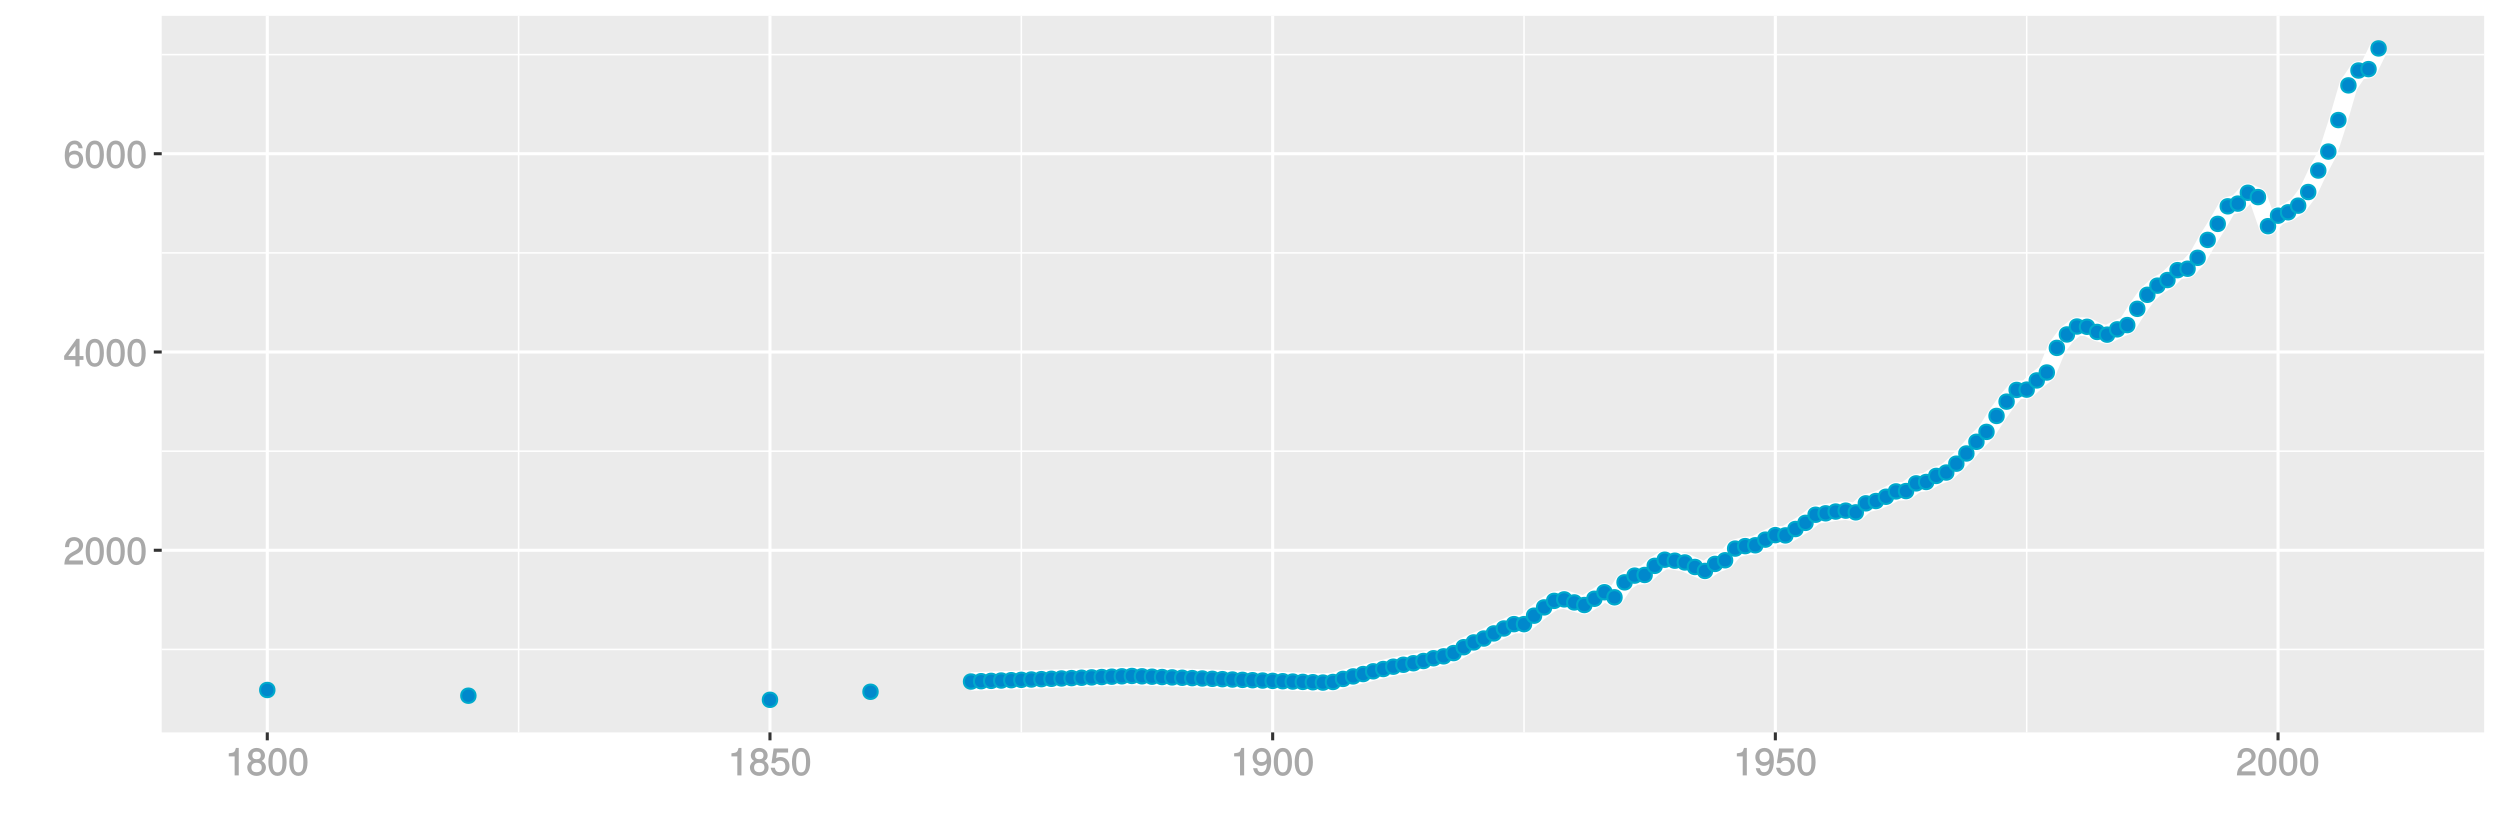 <?xml version="1.0" encoding="UTF-8"?>
<svg xmlns="http://www.w3.org/2000/svg" xmlns:xlink="http://www.w3.org/1999/xlink" width="864pt" height="288pt" viewBox="0 0 864 288" version="1.1">
<defs>
<g>
<symbol overflow="visible" id="glyph0-0">
<path style="stroke:none;" d=""/>
</symbol>
<symbol overflow="visible" id="glyph0-1">
<path style="stroke:none;" d="M 6.766 -6.641 C 6.766 -8.203 5.438 -9.484 3.688 -9.484 C 1.812 -9.484 0.578 -8.391 0.5 -6.016 L 1.906 -6.016 C 2.016 -7.703 2.516 -8.219 3.656 -8.219 C 4.688 -8.219 5.328 -7.609 5.328 -6.609 C 5.328 -5.891 4.938 -5.359 4.125 -4.891 L 2.922 -4.219 C 1 -3.125 0.406 -2.156 0.281 0 L 6.703 0 L 6.703 -1.406 L 1.891 -1.406 C 1.969 -2.016 2.359 -2.406 3.484 -3.062 L 4.781 -3.766 C 6.078 -4.453 6.766 -5.516 6.766 -6.641 Z M 6.766 -6.641 "/>
</symbol>
<symbol overflow="visible" id="glyph0-2">
<path style="stroke:none;" d="M 6.719 -4.562 C 6.719 -7.766 5.578 -9.484 3.578 -9.484 C 1.594 -9.484 0.422 -7.734 0.422 -4.641 C 0.422 -1.531 1.594 0.188 3.578 0.188 C 5.531 0.188 6.719 -1.531 6.719 -4.562 Z M 5.281 -4.672 C 5.281 -2.047 4.828 -1.031 3.547 -1.031 C 2.344 -1.031 1.859 -2.109 1.859 -4.625 C 1.859 -7.156 2.344 -8.203 3.578 -8.203 C 4.812 -8.203 5.281 -7.141 5.281 -4.672 Z M 5.281 -4.672 "/>
</symbol>
<symbol overflow="visible" id="glyph0-3">
<path style="stroke:none;" d="M 6.891 -2.344 L 6.891 -3.516 L 5.531 -3.516 L 5.531 -9.484 L 4.469 -9.484 L 0.219 -3.594 L 0.219 -2.203 L 4.109 -2.203 L 4.109 0 L 5.531 0 L 5.531 -2.203 L 6.891 -2.203 Z M 4.25 -3.516 L 1.625 -3.516 L 4.344 -7.312 L 4.109 -7.391 L 4.109 -3.516 Z M 4.25 -3.516 "/>
</symbol>
<symbol overflow="visible" id="glyph0-4">
<path style="stroke:none;" d="M 6.797 -2.984 C 6.797 -4.703 5.5 -6 3.844 -6 C 2.938 -6 2.125 -5.609 1.625 -4.922 L 1.859 -4.844 C 1.875 -7.078 2.469 -8.203 3.781 -8.203 C 4.594 -8.203 5 -7.828 5.219 -6.812 L 6.625 -6.812 C 6.391 -8.453 5.266 -9.484 3.859 -9.484 C 1.719 -9.484 0.422 -7.547 0.422 -4.328 C 0.422 -1.453 1.547 0.188 3.656 0.188 C 5.406 0.188 6.797 -1.188 6.797 -2.984 Z M 5.359 -2.906 C 5.359 -1.734 4.719 -1.094 3.672 -1.094 C 2.594 -1.094 1.922 -1.781 1.922 -2.969 C 1.922 -4.109 2.578 -4.719 3.703 -4.719 C 4.812 -4.719 5.359 -4.141 5.359 -2.906 Z M 5.359 -2.906 "/>
</symbol>
<symbol overflow="visible" id="glyph0-5">
<path style="stroke:none;" d="M 4.641 -0.125 L 4.641 -9.484 L 3.656 -9.484 C 3.219 -7.938 3.094 -7.875 1.188 -7.625 L 1.188 -6.562 L 3.219 -6.562 L 3.219 0 L 4.641 0 Z M 4.641 -0.125 "/>
</symbol>
<symbol overflow="visible" id="glyph0-6">
<path style="stroke:none;" d="M 6.797 -2.734 C 6.797 -3.75 6.156 -4.609 5.344 -4.984 C 6.125 -5.453 6.469 -6.016 6.469 -6.891 C 6.469 -8.328 5.219 -9.484 3.578 -9.484 C 1.953 -9.484 0.656 -8.328 0.656 -6.891 C 0.656 -6.031 1.016 -5.469 1.781 -4.984 C 1 -4.609 0.344 -3.75 0.344 -2.75 C 0.344 -1.047 1.75 0.188 3.578 0.188 C 5.391 0.188 6.797 -1.047 6.797 -2.734 Z M 5.031 -6.859 C 5.031 -6 4.531 -5.578 3.578 -5.578 C 2.609 -5.578 2.109 -6 2.109 -6.875 C 2.109 -7.766 2.609 -8.203 3.578 -8.203 C 4.547 -8.203 5.031 -7.766 5.031 -6.859 Z M 5.359 -2.719 C 5.359 -1.625 4.719 -1.094 3.547 -1.094 C 2.438 -1.094 1.781 -1.641 1.781 -2.719 C 1.781 -3.797 2.438 -4.344 3.578 -4.344 C 4.719 -4.344 5.359 -3.797 5.359 -2.719 Z M 5.359 -2.719 "/>
</symbol>
<symbol overflow="visible" id="glyph0-7">
<path style="stroke:none;" d="M 6.797 -3.188 C 6.797 -5 5.453 -6.344 3.688 -6.344 C 3.047 -6.344 2.422 -6.125 2.172 -5.938 L 2.453 -7.891 L 6.312 -7.891 L 6.312 -9.297 L 1.297 -9.297 L 0.578 -4.203 L 1.844 -4.203 C 2.422 -4.875 2.766 -5.062 3.484 -5.062 C 4.719 -5.062 5.359 -4.391 5.359 -3.031 C 5.359 -1.703 4.734 -1.094 3.484 -1.094 C 2.484 -1.094 2 -1.453 1.688 -2.641 L 0.281 -2.641 C 0.688 -0.656 1.875 0.188 3.516 0.188 C 5.375 0.188 6.797 -1.234 6.797 -3.188 Z M 6.797 -3.188 "/>
</symbol>
<symbol overflow="visible" id="glyph0-8">
<path style="stroke:none;" d="M 6.75 -4.953 C 6.75 -7.844 5.609 -9.484 3.516 -9.484 C 1.75 -9.484 0.344 -8.094 0.344 -6.297 C 0.344 -4.578 1.656 -3.281 3.328 -3.281 C 4.203 -3.281 4.922 -3.641 5.531 -4.359 L 5.297 -4.453 C 5.281 -2.203 4.688 -1.094 3.375 -1.094 C 2.578 -1.094 2.141 -1.453 1.938 -2.484 L 0.516 -2.484 C 0.766 -0.828 1.891 0.188 3.297 0.188 C 5.453 0.188 6.75 -1.766 6.75 -4.953 Z M 5.219 -6.312 C 5.219 -5.188 4.578 -4.578 3.453 -4.578 C 2.359 -4.578 1.797 -5.141 1.797 -6.391 C 1.797 -7.547 2.438 -8.219 3.5 -8.219 C 4.562 -8.219 5.219 -7.516 5.219 -6.312 Z M 5.219 -6.312 "/>
</symbol>
</g>
<clipPath id="clip1">
  <path d="M 55.891 5.48 L 859 5.48 L 859 254 L 55.891 254 Z M 55.891 5.48 "/>
</clipPath>
<clipPath id="clip2">
  <path d="M 55.891 224 L 859 224 L 859 225 L 55.891 225 Z M 55.891 224 "/>
</clipPath>
<clipPath id="clip3">
  <path d="M 55.891 155 L 859 155 L 859 157 L 55.891 157 Z M 55.891 155 "/>
</clipPath>
<clipPath id="clip4">
  <path d="M 55.891 87 L 859 87 L 859 88 L 55.891 88 Z M 55.891 87 "/>
</clipPath>
<clipPath id="clip5">
  <path d="M 55.891 18 L 859 18 L 859 20 L 55.891 20 Z M 55.891 18 "/>
</clipPath>
<clipPath id="clip6">
  <path d="M 178 5.48 L 180 5.48 L 180 254 L 178 254 Z M 178 5.48 "/>
</clipPath>
<clipPath id="clip7">
  <path d="M 352 5.48 L 354 5.48 L 354 254 L 352 254 Z M 352 5.48 "/>
</clipPath>
<clipPath id="clip8">
  <path d="M 526 5.48 L 527 5.48 L 527 254 L 526 254 Z M 526 5.48 "/>
</clipPath>
<clipPath id="clip9">
  <path d="M 700 5.48 L 701 5.48 L 701 254 L 700 254 Z M 700 5.48 "/>
</clipPath>
<clipPath id="clip10">
  <path d="M 55.891 189 L 859.52 189 L 859.52 191 L 55.891 191 Z M 55.891 189 "/>
</clipPath>
<clipPath id="clip11">
  <path d="M 55.891 121 L 859.52 121 L 859.52 123 L 55.891 123 Z M 55.891 121 "/>
</clipPath>
<clipPath id="clip12">
  <path d="M 55.891 52 L 859.52 52 L 859.52 54 L 55.891 54 Z M 55.891 52 "/>
</clipPath>
<clipPath id="clip13">
  <path d="M 91 5.48 L 93 5.48 L 93 254 L 91 254 Z M 91 5.48 "/>
</clipPath>
<clipPath id="clip14">
  <path d="M 265 5.48 L 267 5.48 L 267 254 L 265 254 Z M 265 5.48 "/>
</clipPath>
<clipPath id="clip15">
  <path d="M 439 5.48 L 441 5.48 L 441 254 L 439 254 Z M 439 5.48 "/>
</clipPath>
<clipPath id="clip16">
  <path d="M 613 5.48 L 615 5.48 L 615 254 L 613 254 Z M 613 5.48 "/>
</clipPath>
<clipPath id="clip17">
  <path d="M 786 5.48 L 788 5.48 L 788 254 L 786 254 Z M 786 5.48 "/>
</clipPath>
</defs>
<g id="surface11641">
<rect x="0" y="0" width="864" height="288" style="fill:rgb(100%,100%,100%);fill-opacity:1;stroke:none;"/>
<rect x="0" y="0" width="864" height="288" style="fill:rgb(100%,100%,100%);fill-opacity:1;stroke:none;"/>
<path style="fill:none;stroke-width:1.067;stroke-linecap:round;stroke-linejoin:round;stroke:rgb(100%,100%,100%);stroke-opacity:1;stroke-miterlimit:10;" d="M 0 288 L 864 288 L 864 0 L 0 0 Z M 0 288 "/>
<g clip-path="url(#clip1)" clip-rule="nonzero">
<path style=" stroke:none;fill-rule:nonzero;fill:rgb(92.157%,92.157%,92.157%);fill-opacity:1;" d="M 55.891 253.109 L 858.52 253.109 L 858.52 5.48 L 55.891 5.48 Z M 55.891 253.109 "/>
</g>
<g clip-path="url(#clip2)" clip-rule="nonzero">
<path style="fill:none;stroke-width:0.533;stroke-linecap:butt;stroke-linejoin:round;stroke:rgb(100%,100%,100%);stroke-opacity:1;stroke-miterlimit:10;" d="M 55.891 224.438 L 858.52 224.438 "/>
</g>
<g clip-path="url(#clip3)" clip-rule="nonzero">
<path style="fill:none;stroke-width:0.533;stroke-linecap:butt;stroke-linejoin:round;stroke:rgb(100%,100%,100%);stroke-opacity:1;stroke-miterlimit:10;" d="M 55.891 155.918 L 858.52 155.918 "/>
</g>
<g clip-path="url(#clip4)" clip-rule="nonzero">
<path style="fill:none;stroke-width:0.533;stroke-linecap:butt;stroke-linejoin:round;stroke:rgb(100%,100%,100%);stroke-opacity:1;stroke-miterlimit:10;" d="M 55.891 87.398 L 858.52 87.398 "/>
</g>
<g clip-path="url(#clip5)" clip-rule="nonzero">
<path style="fill:none;stroke-width:0.533;stroke-linecap:butt;stroke-linejoin:round;stroke:rgb(100%,100%,100%);stroke-opacity:1;stroke-miterlimit:10;" d="M 55.891 18.875 L 858.52 18.875 "/>
</g>
<g clip-path="url(#clip6)" clip-rule="nonzero">
<path style="fill:none;stroke-width:0.533;stroke-linecap:butt;stroke-linejoin:round;stroke:rgb(100%,100%,100%);stroke-opacity:1;stroke-miterlimit:10;" d="M 179.238 253.109 L 179.238 5.48 "/>
</g>
<g clip-path="url(#clip7)" clip-rule="nonzero">
<path style="fill:none;stroke-width:0.533;stroke-linecap:butt;stroke-linejoin:round;stroke:rgb(100%,100%,100%);stroke-opacity:1;stroke-miterlimit:10;" d="M 352.969 253.109 L 352.969 5.48 "/>
</g>
<g clip-path="url(#clip8)" clip-rule="nonzero">
<path style="fill:none;stroke-width:0.533;stroke-linecap:butt;stroke-linejoin:round;stroke:rgb(100%,100%,100%);stroke-opacity:1;stroke-miterlimit:10;" d="M 526.699 253.109 L 526.699 5.48 "/>
</g>
<g clip-path="url(#clip9)" clip-rule="nonzero">
<path style="fill:none;stroke-width:0.533;stroke-linecap:butt;stroke-linejoin:round;stroke:rgb(100%,100%,100%);stroke-opacity:1;stroke-miterlimit:10;" d="M 700.426 253.109 L 700.426 5.48 "/>
</g>
<g clip-path="url(#clip10)" clip-rule="nonzero">
<path style="fill:none;stroke-width:1.067;stroke-linecap:butt;stroke-linejoin:round;stroke:rgb(100%,100%,100%);stroke-opacity:1;stroke-miterlimit:10;" d="M 55.891 190.176 L 858.52 190.176 "/>
</g>
<g clip-path="url(#clip11)" clip-rule="nonzero">
<path style="fill:none;stroke-width:1.067;stroke-linecap:butt;stroke-linejoin:round;stroke:rgb(100%,100%,100%);stroke-opacity:1;stroke-miterlimit:10;" d="M 55.891 121.656 L 858.52 121.656 "/>
</g>
<g clip-path="url(#clip12)" clip-rule="nonzero">
<path style="fill:none;stroke-width:1.067;stroke-linecap:butt;stroke-linejoin:round;stroke:rgb(100%,100%,100%);stroke-opacity:1;stroke-miterlimit:10;" d="M 55.891 53.137 L 858.52 53.137 "/>
</g>
<g clip-path="url(#clip13)" clip-rule="nonzero">
<path style="fill:none;stroke-width:1.067;stroke-linecap:butt;stroke-linejoin:round;stroke:rgb(100%,100%,100%);stroke-opacity:1;stroke-miterlimit:10;" d="M 92.375 253.109 L 92.375 5.48 "/>
</g>
<g clip-path="url(#clip14)" clip-rule="nonzero">
<path style="fill:none;stroke-width:1.067;stroke-linecap:butt;stroke-linejoin:round;stroke:rgb(100%,100%,100%);stroke-opacity:1;stroke-miterlimit:10;" d="M 266.102 253.109 L 266.102 5.48 "/>
</g>
<g clip-path="url(#clip15)" clip-rule="nonzero">
<path style="fill:none;stroke-width:1.067;stroke-linecap:butt;stroke-linejoin:round;stroke:rgb(100%,100%,100%);stroke-opacity:1;stroke-miterlimit:10;" d="M 439.832 253.109 L 439.832 5.48 "/>
</g>
<g clip-path="url(#clip16)" clip-rule="nonzero">
<path style="fill:none;stroke-width:1.067;stroke-linecap:butt;stroke-linejoin:round;stroke:rgb(100%,100%,100%);stroke-opacity:1;stroke-miterlimit:10;" d="M 613.562 253.109 L 613.562 5.48 "/>
</g>
<g clip-path="url(#clip17)" clip-rule="nonzero">
<path style="fill:none;stroke-width:1.067;stroke-linecap:butt;stroke-linejoin:round;stroke:rgb(100%,100%,100%);stroke-opacity:1;stroke-miterlimit:10;" d="M 787.293 253.109 L 787.293 5.48 "/>
</g>
<path style="fill:none;stroke-width:6.402;stroke-linecap:butt;stroke-linejoin:round;stroke:rgb(100%,100%,100%);stroke-opacity:1;stroke-miterlimit:1;" d="M 335.594 235.539 L 339.07 235.422 L 342.543 235.305 L 346.02 235.188 L 349.492 235.07 L 352.969 234.953 L 356.441 234.832 L 359.918 234.715 L 363.391 234.594 L 366.867 234.473 L 370.34 234.352 L 373.816 234.23 L 377.289 234.109 L 380.766 233.984 L 384.238 233.863 L 387.715 233.738 L 391.188 233.613 L 394.664 233.738 L 398.137 233.863 L 401.613 233.988 L 405.086 234.109 L 408.562 234.234 L 412.035 234.355 L 415.512 234.477 L 418.984 234.598 L 422.461 234.719 L 425.934 234.84 L 429.41 234.957 L 432.883 235.078 L 436.359 235.195 L 439.832 235.312 L 443.309 235.43 L 446.781 235.547 L 450.258 235.664 L 453.73 235.777 L 457.207 235.891 L 460.68 235.691 L 464.156 234.637 L 467.629 233.77 L 471.105 232.953 L 474.578 232.008 L 478.055 231.215 L 481.527 230.41 L 485.004 229.738 L 488.477 229.215 L 491.953 228.441 L 495.426 227.492 L 498.902 226.836 L 502.375 225.707 L 505.852 223.676 L 509.324 222.02 L 512.801 220.68 L 516.273 218.906 L 519.75 217.207 L 523.223 215.699 L 526.699 215.707 L 530.172 212.781 L 533.645 209.918 L 537.121 207.66 L 540.594 207.145 L 544.07 208.195 L 547.543 209.098 L 551.02 206.938 L 554.492 204.68 L 557.969 206.43 L 561.441 201.258 L 564.918 198.934 L 568.391 198.715 L 571.867 195.555 L 575.34 193.438 L 578.816 193.77 L 582.289 194.383 L 585.766 195.945 L 589.238 197.316 L 592.715 194.883 L 596.188 193.629 L 599.664 189.594 L 603.137 188.738 L 606.613 188.453 L 610.086 186.5 L 613.562 184.941 L 617.035 185.035 L 620.512 182.832 L 623.984 180.699 L 627.461 177.895 L 630.934 177.406 L 634.41 176.793 L 637.883 176.473 L 641.359 177.07 L 644.832 173.957 L 648.309 173.156 L 651.781 171.68 L 655.258 169.832 L 658.73 169.715 L 662.207 167.055 L 665.68 166.578 L 669.156 164.48 L 672.629 163.309 L 676.105 160.246 L 679.578 156.723 L 683.055 152.688 L 686.527 149.262 L 690.004 143.746 L 693.477 138.809 L 696.953 134.754 L 700.426 134.656 L 703.902 131.48 L 707.375 128.738 L 710.852 120.23 L 714.324 115.59 L 717.801 112.844 L 721.273 112.934 L 724.75 114.719 L 728.223 115.652 L 731.699 113.824 L 735.172 112.348 L 738.648 106.73 L 742.121 101.883 L 745.598 98.723 L 749.07 96.781 L 752.547 93.367 L 756.02 92.871 L 759.496 89.102 L 762.969 82.91 L 766.445 77.371 L 769.918 71.305 L 773.395 70.367 L 776.867 66.613 L 780.344 68.113 L 783.816 78.168 L 787.293 74.543 L 790.766 73.367 L 794.242 71.078 L 797.715 66.363 L 801.191 58.934 L 804.664 52.383 L 808.141 41.492 L 811.613 29.504 L 815.09 24.367 L 818.562 23.887 L 822.039 16.734 "/>
<path style="fill-rule:nonzero;fill:rgb(0%,53.333%,80%);fill-opacity:1;stroke-width:0.709;stroke-linecap:round;stroke-linejoin:round;stroke:rgb(0%,66.667%,80%);stroke-opacity:1;stroke-miterlimit:10;" d="M 94.863 238.461 C 94.863 241.777 89.887 241.777 89.887 238.461 C 89.887 235.141 94.863 235.141 94.863 238.461 "/>
<path style="fill-rule:nonzero;fill:rgb(0%,53.333%,80%);fill-opacity:1;stroke-width:0.709;stroke-linecap:round;stroke-linejoin:round;stroke:rgb(0%,66.667%,80%);stroke-opacity:1;stroke-miterlimit:10;" d="M 164.355 240.438 C 164.355 243.754 159.379 243.754 159.379 240.438 C 159.379 237.117 164.355 237.117 164.355 240.438 "/>
<path style="fill-rule:nonzero;fill:rgb(0%,53.333%,80%);fill-opacity:1;stroke-width:0.709;stroke-linecap:round;stroke-linejoin:round;stroke:rgb(0%,66.667%,80%);stroke-opacity:1;stroke-miterlimit:10;" d="M 268.59 241.855 C 268.59 245.172 263.613 245.172 263.613 241.855 C 263.613 238.535 268.59 238.535 268.59 241.855 "/>
<path style="fill-rule:nonzero;fill:rgb(0%,53.333%,80%);fill-opacity:1;stroke-width:0.709;stroke-linecap:round;stroke-linejoin:round;stroke:rgb(0%,66.667%,80%);stroke-opacity:1;stroke-miterlimit:10;" d="M 303.336 239.074 C 303.336 242.395 298.359 242.395 298.359 239.074 C 298.359 235.758 303.336 235.758 303.336 239.074 "/>
<path style="fill-rule:nonzero;fill:rgb(0%,53.333%,80%);fill-opacity:1;stroke-width:0.709;stroke-linecap:round;stroke-linejoin:round;stroke:rgb(0%,66.667%,80%);stroke-opacity:1;stroke-miterlimit:10;" d="M 338.082 235.539 C 338.082 238.855 333.105 238.855 333.105 235.539 C 333.105 232.219 338.082 232.219 338.082 235.539 "/>
<path style="fill-rule:nonzero;fill:rgb(0%,53.333%,80%);fill-opacity:1;stroke-width:0.709;stroke-linecap:round;stroke-linejoin:round;stroke:rgb(0%,66.667%,80%);stroke-opacity:1;stroke-miterlimit:10;" d="M 341.559 235.422 C 341.559 238.738 336.582 238.738 336.582 235.422 C 336.582 232.105 341.559 232.105 341.559 235.422 "/>
<path style="fill-rule:nonzero;fill:rgb(0%,53.333%,80%);fill-opacity:1;stroke-width:0.709;stroke-linecap:round;stroke-linejoin:round;stroke:rgb(0%,66.667%,80%);stroke-opacity:1;stroke-miterlimit:10;" d="M 345.031 235.305 C 345.031 238.621 340.055 238.621 340.055 235.305 C 340.055 231.988 345.031 231.988 345.031 235.305 "/>
<path style="fill-rule:nonzero;fill:rgb(0%,53.333%,80%);fill-opacity:1;stroke-width:0.709;stroke-linecap:round;stroke-linejoin:round;stroke:rgb(0%,66.667%,80%);stroke-opacity:1;stroke-miterlimit:10;" d="M 348.508 235.188 C 348.508 238.504 343.531 238.504 343.531 235.188 C 343.531 231.871 348.508 231.871 348.508 235.188 "/>
<path style="fill-rule:nonzero;fill:rgb(0%,53.333%,80%);fill-opacity:1;stroke-width:0.709;stroke-linecap:round;stroke-linejoin:round;stroke:rgb(0%,66.667%,80%);stroke-opacity:1;stroke-miterlimit:10;" d="M 351.98 235.07 C 351.98 238.387 347.004 238.387 347.004 235.07 C 347.004 231.754 351.98 231.754 351.98 235.07 "/>
<path style="fill-rule:nonzero;fill:rgb(0%,53.333%,80%);fill-opacity:1;stroke-width:0.709;stroke-linecap:round;stroke-linejoin:round;stroke:rgb(0%,66.667%,80%);stroke-opacity:1;stroke-miterlimit:10;" d="M 355.457 234.953 C 355.457 238.27 350.48 238.27 350.48 234.953 C 350.48 231.633 355.457 231.633 355.457 234.953 "/>
<path style="fill-rule:nonzero;fill:rgb(0%,53.333%,80%);fill-opacity:1;stroke-width:0.709;stroke-linecap:round;stroke-linejoin:round;stroke:rgb(0%,66.667%,80%);stroke-opacity:1;stroke-miterlimit:10;" d="M 358.93 234.832 C 358.93 238.152 353.953 238.152 353.953 234.832 C 353.953 231.516 358.93 231.516 358.93 234.832 "/>
<path style="fill-rule:nonzero;fill:rgb(0%,53.333%,80%);fill-opacity:1;stroke-width:0.709;stroke-linecap:round;stroke-linejoin:round;stroke:rgb(0%,66.667%,80%);stroke-opacity:1;stroke-miterlimit:10;" d="M 362.406 234.715 C 362.406 238.031 357.43 238.031 357.43 234.715 C 357.43 231.398 362.406 231.398 362.406 234.715 "/>
<path style="fill-rule:nonzero;fill:rgb(0%,53.333%,80%);fill-opacity:1;stroke-width:0.709;stroke-linecap:round;stroke-linejoin:round;stroke:rgb(0%,66.667%,80%);stroke-opacity:1;stroke-miterlimit:10;" d="M 365.879 234.594 C 365.879 237.914 360.902 237.914 360.902 234.594 C 360.902 231.277 365.879 231.277 365.879 234.594 "/>
<path style="fill-rule:nonzero;fill:rgb(0%,53.333%,80%);fill-opacity:1;stroke-width:0.709;stroke-linecap:round;stroke-linejoin:round;stroke:rgb(0%,66.667%,80%);stroke-opacity:1;stroke-miterlimit:10;" d="M 369.355 234.473 C 369.355 237.793 364.379 237.793 364.379 234.473 C 364.379 231.156 369.355 231.156 369.355 234.473 "/>
<path style="fill-rule:nonzero;fill:rgb(0%,53.333%,80%);fill-opacity:1;stroke-width:0.709;stroke-linecap:round;stroke-linejoin:round;stroke:rgb(0%,66.667%,80%);stroke-opacity:1;stroke-miterlimit:10;" d="M 372.828 234.352 C 372.828 237.672 367.852 237.672 367.852 234.352 C 367.852 231.035 372.828 231.035 372.828 234.352 "/>
<path style="fill-rule:nonzero;fill:rgb(0%,53.333%,80%);fill-opacity:1;stroke-width:0.709;stroke-linecap:round;stroke-linejoin:round;stroke:rgb(0%,66.667%,80%);stroke-opacity:1;stroke-miterlimit:10;" d="M 376.305 234.23 C 376.305 237.547 371.328 237.547 371.328 234.23 C 371.328 230.914 376.305 230.914 376.305 234.23 "/>
<path style="fill-rule:nonzero;fill:rgb(0%,53.333%,80%);fill-opacity:1;stroke-width:0.709;stroke-linecap:round;stroke-linejoin:round;stroke:rgb(0%,66.667%,80%);stroke-opacity:1;stroke-miterlimit:10;" d="M 379.777 234.109 C 379.777 237.426 374.801 237.426 374.801 234.109 C 374.801 230.789 379.777 230.789 379.777 234.109 "/>
<path style="fill-rule:nonzero;fill:rgb(0%,53.333%,80%);fill-opacity:1;stroke-width:0.709;stroke-linecap:round;stroke-linejoin:round;stroke:rgb(0%,66.667%,80%);stroke-opacity:1;stroke-miterlimit:10;" d="M 383.254 233.984 C 383.254 237.305 378.277 237.305 378.277 233.984 C 378.277 230.668 383.254 230.668 383.254 233.984 "/>
<path style="fill-rule:nonzero;fill:rgb(0%,53.333%,80%);fill-opacity:1;stroke-width:0.709;stroke-linecap:round;stroke-linejoin:round;stroke:rgb(0%,66.667%,80%);stroke-opacity:1;stroke-miterlimit:10;" d="M 386.727 233.863 C 386.727 237.18 381.75 237.18 381.75 233.863 C 381.75 230.543 386.727 230.543 386.727 233.863 "/>
<path style="fill-rule:nonzero;fill:rgb(0%,53.333%,80%);fill-opacity:1;stroke-width:0.709;stroke-linecap:round;stroke-linejoin:round;stroke:rgb(0%,66.667%,80%);stroke-opacity:1;stroke-miterlimit:10;" d="M 390.203 233.738 C 390.203 237.055 385.227 237.055 385.227 233.738 C 385.227 230.422 390.203 230.422 390.203 233.738 "/>
<path style="fill-rule:nonzero;fill:rgb(0%,53.333%,80%);fill-opacity:1;stroke-width:0.709;stroke-linecap:round;stroke-linejoin:round;stroke:rgb(0%,66.667%,80%);stroke-opacity:1;stroke-miterlimit:10;" d="M 393.676 233.613 C 393.676 236.93 388.699 236.93 388.699 233.613 C 388.699 230.297 393.676 230.297 393.676 233.613 "/>
<path style="fill-rule:nonzero;fill:rgb(0%,53.333%,80%);fill-opacity:1;stroke-width:0.709;stroke-linecap:round;stroke-linejoin:round;stroke:rgb(0%,66.667%,80%);stroke-opacity:1;stroke-miterlimit:10;" d="M 397.152 233.738 C 397.152 237.055 392.176 237.055 392.176 233.738 C 392.176 230.422 397.152 230.422 397.152 233.738 "/>
<path style="fill-rule:nonzero;fill:rgb(0%,53.333%,80%);fill-opacity:1;stroke-width:0.709;stroke-linecap:round;stroke-linejoin:round;stroke:rgb(0%,66.667%,80%);stroke-opacity:1;stroke-miterlimit:10;" d="M 400.625 233.863 C 400.625 237.18 395.648 237.18 395.648 233.863 C 395.648 230.547 400.625 230.547 400.625 233.863 "/>
<path style="fill-rule:nonzero;fill:rgb(0%,53.333%,80%);fill-opacity:1;stroke-width:0.709;stroke-linecap:round;stroke-linejoin:round;stroke:rgb(0%,66.667%,80%);stroke-opacity:1;stroke-miterlimit:10;" d="M 404.102 233.988 C 404.102 237.305 399.125 237.305 399.125 233.988 C 399.125 230.668 404.102 230.668 404.102 233.988 "/>
<path style="fill-rule:nonzero;fill:rgb(0%,53.333%,80%);fill-opacity:1;stroke-width:0.709;stroke-linecap:round;stroke-linejoin:round;stroke:rgb(0%,66.667%,80%);stroke-opacity:1;stroke-miterlimit:10;" d="M 407.574 234.109 C 407.574 237.43 402.598 237.43 402.598 234.109 C 402.598 230.793 407.574 230.793 407.574 234.109 "/>
<path style="fill-rule:nonzero;fill:rgb(0%,53.333%,80%);fill-opacity:1;stroke-width:0.709;stroke-linecap:round;stroke-linejoin:round;stroke:rgb(0%,66.667%,80%);stroke-opacity:1;stroke-miterlimit:10;" d="M 411.051 234.234 C 411.051 237.551 406.074 237.551 406.074 234.234 C 406.074 230.918 411.051 230.918 411.051 234.234 "/>
<path style="fill-rule:nonzero;fill:rgb(0%,53.333%,80%);fill-opacity:1;stroke-width:0.709;stroke-linecap:round;stroke-linejoin:round;stroke:rgb(0%,66.667%,80%);stroke-opacity:1;stroke-miterlimit:10;" d="M 414.523 234.355 C 414.523 237.676 409.547 237.676 409.547 234.355 C 409.547 231.039 414.523 231.039 414.523 234.355 "/>
<path style="fill-rule:nonzero;fill:rgb(0%,53.333%,80%);fill-opacity:1;stroke-width:0.709;stroke-linecap:round;stroke-linejoin:round;stroke:rgb(0%,66.667%,80%);stroke-opacity:1;stroke-miterlimit:10;" d="M 418 234.477 C 418 237.797 413.023 237.797 413.023 234.477 C 413.023 231.16 418 231.16 418 234.477 "/>
<path style="fill-rule:nonzero;fill:rgb(0%,53.333%,80%);fill-opacity:1;stroke-width:0.709;stroke-linecap:round;stroke-linejoin:round;stroke:rgb(0%,66.667%,80%);stroke-opacity:1;stroke-miterlimit:10;" d="M 421.473 234.598 C 421.473 237.918 416.496 237.918 416.496 234.598 C 416.496 231.281 421.473 231.281 421.473 234.598 "/>
<path style="fill-rule:nonzero;fill:rgb(0%,53.333%,80%);fill-opacity:1;stroke-width:0.709;stroke-linecap:round;stroke-linejoin:round;stroke:rgb(0%,66.667%,80%);stroke-opacity:1;stroke-miterlimit:10;" d="M 424.949 234.719 C 424.949 238.039 419.973 238.039 419.973 234.719 C 419.973 231.402 424.949 231.402 424.949 234.719 "/>
<path style="fill-rule:nonzero;fill:rgb(0%,53.333%,80%);fill-opacity:1;stroke-width:0.709;stroke-linecap:round;stroke-linejoin:round;stroke:rgb(0%,66.667%,80%);stroke-opacity:1;stroke-miterlimit:10;" d="M 428.422 234.84 C 428.422 238.156 423.445 238.156 423.445 234.84 C 423.445 231.523 428.422 231.523 428.422 234.84 "/>
<path style="fill-rule:nonzero;fill:rgb(0%,53.333%,80%);fill-opacity:1;stroke-width:0.709;stroke-linecap:round;stroke-linejoin:round;stroke:rgb(0%,66.667%,80%);stroke-opacity:1;stroke-miterlimit:10;" d="M 431.898 234.957 C 431.898 238.277 426.922 238.277 426.922 234.957 C 426.922 231.641 431.898 231.641 431.898 234.957 "/>
<path style="fill-rule:nonzero;fill:rgb(0%,53.333%,80%);fill-opacity:1;stroke-width:0.709;stroke-linecap:round;stroke-linejoin:round;stroke:rgb(0%,66.667%,80%);stroke-opacity:1;stroke-miterlimit:10;" d="M 435.371 235.078 C 435.371 238.395 430.395 238.395 430.395 235.078 C 430.395 231.762 435.371 231.762 435.371 235.078 "/>
<path style="fill-rule:nonzero;fill:rgb(0%,53.333%,80%);fill-opacity:1;stroke-width:0.709;stroke-linecap:round;stroke-linejoin:round;stroke:rgb(0%,66.667%,80%);stroke-opacity:1;stroke-miterlimit:10;" d="M 438.848 235.195 C 438.848 238.512 433.871 238.512 433.871 235.195 C 433.871 231.879 438.848 231.879 438.848 235.195 "/>
<path style="fill-rule:nonzero;fill:rgb(0%,53.333%,80%);fill-opacity:1;stroke-width:0.709;stroke-linecap:round;stroke-linejoin:round;stroke:rgb(0%,66.667%,80%);stroke-opacity:1;stroke-miterlimit:10;" d="M 442.32 235.312 C 442.32 238.633 437.344 238.633 437.344 235.312 C 437.344 231.996 442.32 231.996 442.32 235.312 "/>
<path style="fill-rule:nonzero;fill:rgb(0%,53.333%,80%);fill-opacity:1;stroke-width:0.709;stroke-linecap:round;stroke-linejoin:round;stroke:rgb(0%,66.667%,80%);stroke-opacity:1;stroke-miterlimit:10;" d="M 445.797 235.43 C 445.797 238.746 440.82 238.746 440.82 235.43 C 440.82 232.113 445.797 232.113 445.797 235.43 "/>
<path style="fill-rule:nonzero;fill:rgb(0%,53.333%,80%);fill-opacity:1;stroke-width:0.709;stroke-linecap:round;stroke-linejoin:round;stroke:rgb(0%,66.667%,80%);stroke-opacity:1;stroke-miterlimit:10;" d="M 449.27 235.547 C 449.27 238.863 444.293 238.863 444.293 235.547 C 444.293 232.23 449.27 232.23 449.27 235.547 "/>
<path style="fill-rule:nonzero;fill:rgb(0%,53.333%,80%);fill-opacity:1;stroke-width:0.709;stroke-linecap:round;stroke-linejoin:round;stroke:rgb(0%,66.667%,80%);stroke-opacity:1;stroke-miterlimit:10;" d="M 452.746 235.664 C 452.746 238.98 447.77 238.98 447.77 235.664 C 447.77 232.344 452.746 232.344 452.746 235.664 "/>
<path style="fill-rule:nonzero;fill:rgb(0%,53.333%,80%);fill-opacity:1;stroke-width:0.709;stroke-linecap:round;stroke-linejoin:round;stroke:rgb(0%,66.667%,80%);stroke-opacity:1;stroke-miterlimit:10;" d="M 456.219 235.777 C 456.219 239.094 451.242 239.094 451.242 235.777 C 451.242 232.461 456.219 232.461 456.219 235.777 "/>
<path style="fill-rule:nonzero;fill:rgb(0%,53.333%,80%);fill-opacity:1;stroke-width:0.709;stroke-linecap:round;stroke-linejoin:round;stroke:rgb(0%,66.667%,80%);stroke-opacity:1;stroke-miterlimit:10;" d="M 459.695 235.891 C 459.695 239.211 454.719 239.211 454.719 235.891 C 454.719 232.574 459.695 232.574 459.695 235.891 "/>
<path style="fill-rule:nonzero;fill:rgb(0%,53.333%,80%);fill-opacity:1;stroke-width:0.709;stroke-linecap:round;stroke-linejoin:round;stroke:rgb(0%,66.667%,80%);stroke-opacity:1;stroke-miterlimit:10;" d="M 463.168 235.691 C 463.168 239.012 458.191 239.012 458.191 235.691 C 458.191 232.375 463.168 232.375 463.168 235.691 "/>
<path style="fill-rule:nonzero;fill:rgb(0%,53.333%,80%);fill-opacity:1;stroke-width:0.709;stroke-linecap:round;stroke-linejoin:round;stroke:rgb(0%,66.667%,80%);stroke-opacity:1;stroke-miterlimit:10;" d="M 466.645 234.637 C 466.645 237.953 461.668 237.953 461.668 234.637 C 461.668 231.316 466.645 231.316 466.645 234.637 "/>
<path style="fill-rule:nonzero;fill:rgb(0%,53.333%,80%);fill-opacity:1;stroke-width:0.709;stroke-linecap:round;stroke-linejoin:round;stroke:rgb(0%,66.667%,80%);stroke-opacity:1;stroke-miterlimit:10;" d="M 470.117 233.77 C 470.117 237.09 465.141 237.09 465.141 233.77 C 465.141 230.453 470.117 230.453 470.117 233.77 "/>
<path style="fill-rule:nonzero;fill:rgb(0%,53.333%,80%);fill-opacity:1;stroke-width:0.709;stroke-linecap:round;stroke-linejoin:round;stroke:rgb(0%,66.667%,80%);stroke-opacity:1;stroke-miterlimit:10;" d="M 473.594 232.953 C 473.594 236.27 468.617 236.27 468.617 232.953 C 468.617 229.633 473.594 229.633 473.594 232.953 "/>
<path style="fill-rule:nonzero;fill:rgb(0%,53.333%,80%);fill-opacity:1;stroke-width:0.709;stroke-linecap:round;stroke-linejoin:round;stroke:rgb(0%,66.667%,80%);stroke-opacity:1;stroke-miterlimit:10;" d="M 477.066 232.008 C 477.066 235.324 472.09 235.324 472.09 232.008 C 472.09 228.691 477.066 228.691 477.066 232.008 "/>
<path style="fill-rule:nonzero;fill:rgb(0%,53.333%,80%);fill-opacity:1;stroke-width:0.709;stroke-linecap:round;stroke-linejoin:round;stroke:rgb(0%,66.667%,80%);stroke-opacity:1;stroke-miterlimit:10;" d="M 480.543 231.215 C 480.543 234.531 475.566 234.531 475.566 231.215 C 475.566 227.898 480.543 227.898 480.543 231.215 "/>
<path style="fill-rule:nonzero;fill:rgb(0%,53.333%,80%);fill-opacity:1;stroke-width:0.709;stroke-linecap:round;stroke-linejoin:round;stroke:rgb(0%,66.667%,80%);stroke-opacity:1;stroke-miterlimit:10;" d="M 484.016 230.41 C 484.016 233.727 479.039 233.727 479.039 230.41 C 479.039 227.094 484.016 227.094 484.016 230.41 "/>
<path style="fill-rule:nonzero;fill:rgb(0%,53.333%,80%);fill-opacity:1;stroke-width:0.709;stroke-linecap:round;stroke-linejoin:round;stroke:rgb(0%,66.667%,80%);stroke-opacity:1;stroke-miterlimit:10;" d="M 487.492 229.738 C 487.492 233.059 482.516 233.059 482.516 229.738 C 482.516 226.422 487.492 226.422 487.492 229.738 "/>
<path style="fill-rule:nonzero;fill:rgb(0%,53.333%,80%);fill-opacity:1;stroke-width:0.709;stroke-linecap:round;stroke-linejoin:round;stroke:rgb(0%,66.667%,80%);stroke-opacity:1;stroke-miterlimit:10;" d="M 490.965 229.215 C 490.965 232.531 485.988 232.531 485.988 229.215 C 485.988 225.898 490.965 225.898 490.965 229.215 "/>
<path style="fill-rule:nonzero;fill:rgb(0%,53.333%,80%);fill-opacity:1;stroke-width:0.709;stroke-linecap:round;stroke-linejoin:round;stroke:rgb(0%,66.667%,80%);stroke-opacity:1;stroke-miterlimit:10;" d="M 494.441 228.441 C 494.441 231.758 489.465 231.758 489.465 228.441 C 489.465 225.125 494.441 225.125 494.441 228.441 "/>
<path style="fill-rule:nonzero;fill:rgb(0%,53.333%,80%);fill-opacity:1;stroke-width:0.709;stroke-linecap:round;stroke-linejoin:round;stroke:rgb(0%,66.667%,80%);stroke-opacity:1;stroke-miterlimit:10;" d="M 497.914 227.492 C 497.914 230.809 492.938 230.809 492.938 227.492 C 492.938 224.176 497.914 224.176 497.914 227.492 "/>
<path style="fill-rule:nonzero;fill:rgb(0%,53.333%,80%);fill-opacity:1;stroke-width:0.709;stroke-linecap:round;stroke-linejoin:round;stroke:rgb(0%,66.667%,80%);stroke-opacity:1;stroke-miterlimit:10;" d="M 501.391 226.836 C 501.391 230.152 496.414 230.152 496.414 226.836 C 496.414 223.516 501.391 223.516 501.391 226.836 "/>
<path style="fill-rule:nonzero;fill:rgb(0%,53.333%,80%);fill-opacity:1;stroke-width:0.709;stroke-linecap:round;stroke-linejoin:round;stroke:rgb(0%,66.667%,80%);stroke-opacity:1;stroke-miterlimit:10;" d="M 504.863 225.707 C 504.863 229.023 499.887 229.023 499.887 225.707 C 499.887 222.391 504.863 222.391 504.863 225.707 "/>
<path style="fill-rule:nonzero;fill:rgb(0%,53.333%,80%);fill-opacity:1;stroke-width:0.709;stroke-linecap:round;stroke-linejoin:round;stroke:rgb(0%,66.667%,80%);stroke-opacity:1;stroke-miterlimit:10;" d="M 508.34 223.676 C 508.34 226.992 503.363 226.992 503.363 223.676 C 503.363 220.355 508.34 220.355 508.34 223.676 "/>
<path style="fill-rule:nonzero;fill:rgb(0%,53.333%,80%);fill-opacity:1;stroke-width:0.709;stroke-linecap:round;stroke-linejoin:round;stroke:rgb(0%,66.667%,80%);stroke-opacity:1;stroke-miterlimit:10;" d="M 511.812 222.02 C 511.812 225.34 506.836 225.34 506.836 222.02 C 506.836 218.703 511.812 218.703 511.812 222.02 "/>
<path style="fill-rule:nonzero;fill:rgb(0%,53.333%,80%);fill-opacity:1;stroke-width:0.709;stroke-linecap:round;stroke-linejoin:round;stroke:rgb(0%,66.667%,80%);stroke-opacity:1;stroke-miterlimit:10;" d="M 515.289 220.68 C 515.289 223.996 510.312 223.996 510.312 220.68 C 510.312 217.359 515.289 217.359 515.289 220.68 "/>
<path style="fill-rule:nonzero;fill:rgb(0%,53.333%,80%);fill-opacity:1;stroke-width:0.709;stroke-linecap:round;stroke-linejoin:round;stroke:rgb(0%,66.667%,80%);stroke-opacity:1;stroke-miterlimit:10;" d="M 518.762 218.906 C 518.762 222.227 513.785 222.227 513.785 218.906 C 513.785 215.59 518.762 215.59 518.762 218.906 "/>
<path style="fill-rule:nonzero;fill:rgb(0%,53.333%,80%);fill-opacity:1;stroke-width:0.709;stroke-linecap:round;stroke-linejoin:round;stroke:rgb(0%,66.667%,80%);stroke-opacity:1;stroke-miterlimit:10;" d="M 522.238 217.207 C 522.238 220.523 517.262 220.523 517.262 217.207 C 517.262 213.891 522.238 213.891 522.238 217.207 "/>
<path style="fill-rule:nonzero;fill:rgb(0%,53.333%,80%);fill-opacity:1;stroke-width:0.709;stroke-linecap:round;stroke-linejoin:round;stroke:rgb(0%,66.667%,80%);stroke-opacity:1;stroke-miterlimit:10;" d="M 525.711 215.699 C 525.711 219.02 520.734 219.02 520.734 215.699 C 520.734 212.383 525.711 212.383 525.711 215.699 "/>
<path style="fill-rule:nonzero;fill:rgb(0%,53.333%,80%);fill-opacity:1;stroke-width:0.709;stroke-linecap:round;stroke-linejoin:round;stroke:rgb(0%,66.667%,80%);stroke-opacity:1;stroke-miterlimit:10;" d="M 529.188 215.707 C 529.188 219.027 524.207 219.027 524.207 215.707 C 524.207 212.391 529.188 212.391 529.188 215.707 "/>
<path style="fill-rule:nonzero;fill:rgb(0%,53.333%,80%);fill-opacity:1;stroke-width:0.709;stroke-linecap:round;stroke-linejoin:round;stroke:rgb(0%,66.667%,80%);stroke-opacity:1;stroke-miterlimit:10;" d="M 532.66 212.781 C 532.66 216.098 527.684 216.098 527.684 212.781 C 527.684 209.461 532.66 209.461 532.66 212.781 "/>
<path style="fill-rule:nonzero;fill:rgb(0%,53.333%,80%);fill-opacity:1;stroke-width:0.709;stroke-linecap:round;stroke-linejoin:round;stroke:rgb(0%,66.667%,80%);stroke-opacity:1;stroke-miterlimit:10;" d="M 536.133 209.918 C 536.133 213.234 531.156 213.234 531.156 209.918 C 531.156 206.598 536.133 206.598 536.133 209.918 "/>
<path style="fill-rule:nonzero;fill:rgb(0%,53.333%,80%);fill-opacity:1;stroke-width:0.709;stroke-linecap:round;stroke-linejoin:round;stroke:rgb(0%,66.667%,80%);stroke-opacity:1;stroke-miterlimit:10;" d="M 539.609 207.66 C 539.609 210.977 534.633 210.977 534.633 207.66 C 534.633 204.344 539.609 204.344 539.609 207.66 "/>
<path style="fill-rule:nonzero;fill:rgb(0%,53.333%,80%);fill-opacity:1;stroke-width:0.709;stroke-linecap:round;stroke-linejoin:round;stroke:rgb(0%,66.667%,80%);stroke-opacity:1;stroke-miterlimit:10;" d="M 543.082 207.145 C 543.082 210.465 538.105 210.465 538.105 207.145 C 538.105 203.828 543.082 203.828 543.082 207.145 "/>
<path style="fill-rule:nonzero;fill:rgb(0%,53.333%,80%);fill-opacity:1;stroke-width:0.709;stroke-linecap:round;stroke-linejoin:round;stroke:rgb(0%,66.667%,80%);stroke-opacity:1;stroke-miterlimit:10;" d="M 546.559 208.195 C 546.559 211.516 541.582 211.516 541.582 208.195 C 541.582 204.879 546.559 204.879 546.559 208.195 "/>
<path style="fill-rule:nonzero;fill:rgb(0%,53.333%,80%);fill-opacity:1;stroke-width:0.709;stroke-linecap:round;stroke-linejoin:round;stroke:rgb(0%,66.667%,80%);stroke-opacity:1;stroke-miterlimit:10;" d="M 550.031 209.098 C 550.031 212.414 545.055 212.414 545.055 209.098 C 545.055 205.781 550.031 205.781 550.031 209.098 "/>
<path style="fill-rule:nonzero;fill:rgb(0%,53.333%,80%);fill-opacity:1;stroke-width:0.709;stroke-linecap:round;stroke-linejoin:round;stroke:rgb(0%,66.667%,80%);stroke-opacity:1;stroke-miterlimit:10;" d="M 553.508 206.938 C 553.508 210.254 548.531 210.254 548.531 206.938 C 548.531 203.621 553.508 203.621 553.508 206.938 "/>
<path style="fill-rule:nonzero;fill:rgb(0%,53.333%,80%);fill-opacity:1;stroke-width:0.709;stroke-linecap:round;stroke-linejoin:round;stroke:rgb(0%,66.667%,80%);stroke-opacity:1;stroke-miterlimit:10;" d="M 556.98 204.68 C 556.98 207.996 552.004 207.996 552.004 204.68 C 552.004 201.363 556.98 201.363 556.98 204.68 "/>
<path style="fill-rule:nonzero;fill:rgb(0%,53.333%,80%);fill-opacity:1;stroke-width:0.709;stroke-linecap:round;stroke-linejoin:round;stroke:rgb(0%,66.667%,80%);stroke-opacity:1;stroke-miterlimit:10;" d="M 560.457 206.43 C 560.457 209.75 555.48 209.75 555.48 206.43 C 555.48 203.113 560.457 203.113 560.457 206.43 "/>
<path style="fill-rule:nonzero;fill:rgb(0%,53.333%,80%);fill-opacity:1;stroke-width:0.709;stroke-linecap:round;stroke-linejoin:round;stroke:rgb(0%,66.667%,80%);stroke-opacity:1;stroke-miterlimit:10;" d="M 563.93 201.258 C 563.93 204.578 558.953 204.578 558.953 201.258 C 558.953 197.941 563.93 197.941 563.93 201.258 "/>
<path style="fill-rule:nonzero;fill:rgb(0%,53.333%,80%);fill-opacity:1;stroke-width:0.709;stroke-linecap:round;stroke-linejoin:round;stroke:rgb(0%,66.667%,80%);stroke-opacity:1;stroke-miterlimit:10;" d="M 567.406 198.934 C 567.406 202.25 562.43 202.25 562.43 198.934 C 562.43 195.613 567.406 195.613 567.406 198.934 "/>
<path style="fill-rule:nonzero;fill:rgb(0%,53.333%,80%);fill-opacity:1;stroke-width:0.709;stroke-linecap:round;stroke-linejoin:round;stroke:rgb(0%,66.667%,80%);stroke-opacity:1;stroke-miterlimit:10;" d="M 570.879 198.715 C 570.879 202.031 565.902 202.031 565.902 198.715 C 565.902 195.395 570.879 195.395 570.879 198.715 "/>
<path style="fill-rule:nonzero;fill:rgb(0%,53.333%,80%);fill-opacity:1;stroke-width:0.709;stroke-linecap:round;stroke-linejoin:round;stroke:rgb(0%,66.667%,80%);stroke-opacity:1;stroke-miterlimit:10;" d="M 574.355 195.555 C 574.355 198.875 569.379 198.875 569.379 195.555 C 569.379 192.238 574.355 192.238 574.355 195.555 "/>
<path style="fill-rule:nonzero;fill:rgb(0%,53.333%,80%);fill-opacity:1;stroke-width:0.709;stroke-linecap:round;stroke-linejoin:round;stroke:rgb(0%,66.667%,80%);stroke-opacity:1;stroke-miterlimit:10;" d="M 577.828 193.438 C 577.828 196.754 572.852 196.754 572.852 193.438 C 572.852 190.117 577.828 190.117 577.828 193.438 "/>
<path style="fill-rule:nonzero;fill:rgb(0%,53.333%,80%);fill-opacity:1;stroke-width:0.709;stroke-linecap:round;stroke-linejoin:round;stroke:rgb(0%,66.667%,80%);stroke-opacity:1;stroke-miterlimit:10;" d="M 581.305 193.77 C 581.305 197.086 576.328 197.086 576.328 193.77 C 576.328 190.453 581.305 190.453 581.305 193.77 "/>
<path style="fill-rule:nonzero;fill:rgb(0%,53.333%,80%);fill-opacity:1;stroke-width:0.709;stroke-linecap:round;stroke-linejoin:round;stroke:rgb(0%,66.667%,80%);stroke-opacity:1;stroke-miterlimit:10;" d="M 584.777 194.383 C 584.777 197.703 579.801 197.703 579.801 194.383 C 579.801 191.066 584.777 191.066 584.777 194.383 "/>
<path style="fill-rule:nonzero;fill:rgb(0%,53.333%,80%);fill-opacity:1;stroke-width:0.709;stroke-linecap:round;stroke-linejoin:round;stroke:rgb(0%,66.667%,80%);stroke-opacity:1;stroke-miterlimit:10;" d="M 588.254 195.945 C 588.254 199.266 583.277 199.266 583.277 195.945 C 583.277 192.629 588.254 192.629 588.254 195.945 "/>
<path style="fill-rule:nonzero;fill:rgb(0%,53.333%,80%);fill-opacity:1;stroke-width:0.709;stroke-linecap:round;stroke-linejoin:round;stroke:rgb(0%,66.667%,80%);stroke-opacity:1;stroke-miterlimit:10;" d="M 591.727 197.316 C 591.727 200.637 586.75 200.637 586.75 197.316 C 586.75 194 591.727 194 591.727 197.316 "/>
<path style="fill-rule:nonzero;fill:rgb(0%,53.333%,80%);fill-opacity:1;stroke-width:0.709;stroke-linecap:round;stroke-linejoin:round;stroke:rgb(0%,66.667%,80%);stroke-opacity:1;stroke-miterlimit:10;" d="M 595.203 194.883 C 595.203 198.203 590.227 198.203 590.227 194.883 C 590.227 191.566 595.203 191.566 595.203 194.883 "/>
<path style="fill-rule:nonzero;fill:rgb(0%,53.333%,80%);fill-opacity:1;stroke-width:0.709;stroke-linecap:round;stroke-linejoin:round;stroke:rgb(0%,66.667%,80%);stroke-opacity:1;stroke-miterlimit:10;" d="M 598.676 193.629 C 598.676 196.945 593.699 196.945 593.699 193.629 C 593.699 190.309 598.676 190.309 598.676 193.629 "/>
<path style="fill-rule:nonzero;fill:rgb(0%,53.333%,80%);fill-opacity:1;stroke-width:0.709;stroke-linecap:round;stroke-linejoin:round;stroke:rgb(0%,66.667%,80%);stroke-opacity:1;stroke-miterlimit:10;" d="M 602.152 189.594 C 602.152 192.91 597.176 192.91 597.176 189.594 C 597.176 186.277 602.152 186.277 602.152 189.594 "/>
<path style="fill-rule:nonzero;fill:rgb(0%,53.333%,80%);fill-opacity:1;stroke-width:0.709;stroke-linecap:round;stroke-linejoin:round;stroke:rgb(0%,66.667%,80%);stroke-opacity:1;stroke-miterlimit:10;" d="M 605.625 188.738 C 605.625 192.059 600.648 192.059 600.648 188.738 C 600.648 185.422 605.625 185.422 605.625 188.738 "/>
<path style="fill-rule:nonzero;fill:rgb(0%,53.333%,80%);fill-opacity:1;stroke-width:0.709;stroke-linecap:round;stroke-linejoin:round;stroke:rgb(0%,66.667%,80%);stroke-opacity:1;stroke-miterlimit:10;" d="M 609.102 188.453 C 609.102 191.77 604.125 191.77 604.125 188.453 C 604.125 185.133 609.102 185.133 609.102 188.453 "/>
<path style="fill-rule:nonzero;fill:rgb(0%,53.333%,80%);fill-opacity:1;stroke-width:0.709;stroke-linecap:round;stroke-linejoin:round;stroke:rgb(0%,66.667%,80%);stroke-opacity:1;stroke-miterlimit:10;" d="M 612.574 186.5 C 612.574 189.816 607.598 189.816 607.598 186.5 C 607.598 183.184 612.574 183.184 612.574 186.5 "/>
<path style="fill-rule:nonzero;fill:rgb(0%,53.333%,80%);fill-opacity:1;stroke-width:0.709;stroke-linecap:round;stroke-linejoin:round;stroke:rgb(0%,66.667%,80%);stroke-opacity:1;stroke-miterlimit:10;" d="M 616.051 184.941 C 616.051 188.258 611.074 188.258 611.074 184.941 C 611.074 181.621 616.051 181.621 616.051 184.941 "/>
<path style="fill-rule:nonzero;fill:rgb(0%,53.333%,80%);fill-opacity:1;stroke-width:0.709;stroke-linecap:round;stroke-linejoin:round;stroke:rgb(0%,66.667%,80%);stroke-opacity:1;stroke-miterlimit:10;" d="M 619.523 185.035 C 619.523 188.352 614.547 188.352 614.547 185.035 C 614.547 181.715 619.523 181.715 619.523 185.035 "/>
<path style="fill-rule:nonzero;fill:rgb(0%,53.333%,80%);fill-opacity:1;stroke-width:0.709;stroke-linecap:round;stroke-linejoin:round;stroke:rgb(0%,66.667%,80%);stroke-opacity:1;stroke-miterlimit:10;" d="M 623 182.832 C 623 186.148 618.023 186.148 618.023 182.832 C 618.023 179.512 623 179.512 623 182.832 "/>
<path style="fill-rule:nonzero;fill:rgb(0%,53.333%,80%);fill-opacity:1;stroke-width:0.709;stroke-linecap:round;stroke-linejoin:round;stroke:rgb(0%,66.667%,80%);stroke-opacity:1;stroke-miterlimit:10;" d="M 626.473 180.699 C 626.473 184.02 621.496 184.02 621.496 180.699 C 621.496 177.383 626.473 177.383 626.473 180.699 "/>
<path style="fill-rule:nonzero;fill:rgb(0%,53.333%,80%);fill-opacity:1;stroke-width:0.709;stroke-linecap:round;stroke-linejoin:round;stroke:rgb(0%,66.667%,80%);stroke-opacity:1;stroke-miterlimit:10;" d="M 629.949 177.895 C 629.949 181.215 624.973 181.215 624.973 177.895 C 624.973 174.578 629.949 174.578 629.949 177.895 "/>
<path style="fill-rule:nonzero;fill:rgb(0%,53.333%,80%);fill-opacity:1;stroke-width:0.709;stroke-linecap:round;stroke-linejoin:round;stroke:rgb(0%,66.667%,80%);stroke-opacity:1;stroke-miterlimit:10;" d="M 633.422 177.406 C 633.422 180.723 628.445 180.723 628.445 177.406 C 628.445 174.09 633.422 174.09 633.422 177.406 "/>
<path style="fill-rule:nonzero;fill:rgb(0%,53.333%,80%);fill-opacity:1;stroke-width:0.709;stroke-linecap:round;stroke-linejoin:round;stroke:rgb(0%,66.667%,80%);stroke-opacity:1;stroke-miterlimit:10;" d="M 636.898 176.793 C 636.898 180.113 631.922 180.113 631.922 176.793 C 631.922 173.477 636.898 173.477 636.898 176.793 "/>
<path style="fill-rule:nonzero;fill:rgb(0%,53.333%,80%);fill-opacity:1;stroke-width:0.709;stroke-linecap:round;stroke-linejoin:round;stroke:rgb(0%,66.667%,80%);stroke-opacity:1;stroke-miterlimit:10;" d="M 640.371 176.473 C 640.371 179.793 635.395 179.793 635.395 176.473 C 635.395 173.156 640.371 173.156 640.371 176.473 "/>
<path style="fill-rule:nonzero;fill:rgb(0%,53.333%,80%);fill-opacity:1;stroke-width:0.709;stroke-linecap:round;stroke-linejoin:round;stroke:rgb(0%,66.667%,80%);stroke-opacity:1;stroke-miterlimit:10;" d="M 643.848 177.07 C 643.848 180.387 638.871 180.387 638.871 177.07 C 638.871 173.754 643.848 173.754 643.848 177.07 "/>
<path style="fill-rule:nonzero;fill:rgb(0%,53.333%,80%);fill-opacity:1;stroke-width:0.709;stroke-linecap:round;stroke-linejoin:round;stroke:rgb(0%,66.667%,80%);stroke-opacity:1;stroke-miterlimit:10;" d="M 647.32 173.957 C 647.32 177.273 642.344 177.273 642.344 173.957 C 642.344 170.637 647.32 170.637 647.32 173.957 "/>
<path style="fill-rule:nonzero;fill:rgb(0%,53.333%,80%);fill-opacity:1;stroke-width:0.709;stroke-linecap:round;stroke-linejoin:round;stroke:rgb(0%,66.667%,80%);stroke-opacity:1;stroke-miterlimit:10;" d="M 650.797 173.156 C 650.797 176.473 645.82 176.473 645.82 173.156 C 645.82 169.84 650.797 169.84 650.797 173.156 "/>
<path style="fill-rule:nonzero;fill:rgb(0%,53.333%,80%);fill-opacity:1;stroke-width:0.709;stroke-linecap:round;stroke-linejoin:round;stroke:rgb(0%,66.667%,80%);stroke-opacity:1;stroke-miterlimit:10;" d="M 654.27 171.68 C 654.27 175 649.293 175 649.293 171.68 C 649.293 168.363 654.27 168.363 654.27 171.68 "/>
<path style="fill-rule:nonzero;fill:rgb(0%,53.333%,80%);fill-opacity:1;stroke-width:0.709;stroke-linecap:round;stroke-linejoin:round;stroke:rgb(0%,66.667%,80%);stroke-opacity:1;stroke-miterlimit:10;" d="M 657.746 169.832 C 657.746 173.152 652.77 173.152 652.77 169.832 C 652.77 166.516 657.746 166.516 657.746 169.832 "/>
<path style="fill-rule:nonzero;fill:rgb(0%,53.333%,80%);fill-opacity:1;stroke-width:0.709;stroke-linecap:round;stroke-linejoin:round;stroke:rgb(0%,66.667%,80%);stroke-opacity:1;stroke-miterlimit:10;" d="M 661.219 169.715 C 661.219 173.035 656.242 173.035 656.242 169.715 C 656.242 166.398 661.219 166.398 661.219 169.715 "/>
<path style="fill-rule:nonzero;fill:rgb(0%,53.333%,80%);fill-opacity:1;stroke-width:0.709;stroke-linecap:round;stroke-linejoin:round;stroke:rgb(0%,66.667%,80%);stroke-opacity:1;stroke-miterlimit:10;" d="M 664.695 167.055 C 664.695 170.371 659.719 170.371 659.719 167.055 C 659.719 163.738 664.695 163.738 664.695 167.055 "/>
<path style="fill-rule:nonzero;fill:rgb(0%,53.333%,80%);fill-opacity:1;stroke-width:0.709;stroke-linecap:round;stroke-linejoin:round;stroke:rgb(0%,66.667%,80%);stroke-opacity:1;stroke-miterlimit:10;" d="M 668.168 166.578 C 668.168 169.895 663.191 169.895 663.191 166.578 C 663.191 163.262 668.168 163.262 668.168 166.578 "/>
<path style="fill-rule:nonzero;fill:rgb(0%,53.333%,80%);fill-opacity:1;stroke-width:0.709;stroke-linecap:round;stroke-linejoin:round;stroke:rgb(0%,66.667%,80%);stroke-opacity:1;stroke-miterlimit:10;" d="M 671.645 164.48 C 671.645 167.797 666.668 167.797 666.668 164.48 C 666.668 161.16 671.645 161.16 671.645 164.48 "/>
<path style="fill-rule:nonzero;fill:rgb(0%,53.333%,80%);fill-opacity:1;stroke-width:0.709;stroke-linecap:round;stroke-linejoin:round;stroke:rgb(0%,66.667%,80%);stroke-opacity:1;stroke-miterlimit:10;" d="M 675.117 163.309 C 675.117 166.625 670.141 166.625 670.141 163.309 C 670.141 159.992 675.117 159.992 675.117 163.309 "/>
<path style="fill-rule:nonzero;fill:rgb(0%,53.333%,80%);fill-opacity:1;stroke-width:0.709;stroke-linecap:round;stroke-linejoin:round;stroke:rgb(0%,66.667%,80%);stroke-opacity:1;stroke-miterlimit:10;" d="M 678.594 160.246 C 678.594 163.562 673.617 163.562 673.617 160.246 C 673.617 156.926 678.594 156.926 678.594 160.246 "/>
<path style="fill-rule:nonzero;fill:rgb(0%,53.333%,80%);fill-opacity:1;stroke-width:0.709;stroke-linecap:round;stroke-linejoin:round;stroke:rgb(0%,66.667%,80%);stroke-opacity:1;stroke-miterlimit:10;" d="M 682.066 156.723 C 682.066 160.043 677.09 160.043 677.09 156.723 C 677.09 153.406 682.066 153.406 682.066 156.723 "/>
<path style="fill-rule:nonzero;fill:rgb(0%,53.333%,80%);fill-opacity:1;stroke-width:0.709;stroke-linecap:round;stroke-linejoin:round;stroke:rgb(0%,66.667%,80%);stroke-opacity:1;stroke-miterlimit:10;" d="M 685.543 152.688 C 685.543 156.008 680.566 156.008 680.566 152.688 C 680.566 149.371 685.543 149.371 685.543 152.688 "/>
<path style="fill-rule:nonzero;fill:rgb(0%,53.333%,80%);fill-opacity:1;stroke-width:0.709;stroke-linecap:round;stroke-linejoin:round;stroke:rgb(0%,66.667%,80%);stroke-opacity:1;stroke-miterlimit:10;" d="M 689.016 149.262 C 689.016 152.578 684.039 152.578 684.039 149.262 C 684.039 145.945 689.016 145.945 689.016 149.262 "/>
<path style="fill-rule:nonzero;fill:rgb(0%,53.333%,80%);fill-opacity:1;stroke-width:0.709;stroke-linecap:round;stroke-linejoin:round;stroke:rgb(0%,66.667%,80%);stroke-opacity:1;stroke-miterlimit:10;" d="M 692.492 143.746 C 692.492 147.062 687.516 147.062 687.516 143.746 C 687.516 140.43 692.492 140.43 692.492 143.746 "/>
<path style="fill-rule:nonzero;fill:rgb(0%,53.333%,80%);fill-opacity:1;stroke-width:0.709;stroke-linecap:round;stroke-linejoin:round;stroke:rgb(0%,66.667%,80%);stroke-opacity:1;stroke-miterlimit:10;" d="M 695.965 138.809 C 695.965 142.125 690.988 142.125 690.988 138.809 C 690.988 135.492 695.965 135.492 695.965 138.809 "/>
<path style="fill-rule:nonzero;fill:rgb(0%,53.333%,80%);fill-opacity:1;stroke-width:0.709;stroke-linecap:round;stroke-linejoin:round;stroke:rgb(0%,66.667%,80%);stroke-opacity:1;stroke-miterlimit:10;" d="M 699.441 134.754 C 699.441 138.074 694.465 138.074 694.465 134.754 C 694.465 131.438 699.441 131.438 699.441 134.754 "/>
<path style="fill-rule:nonzero;fill:rgb(0%,53.333%,80%);fill-opacity:1;stroke-width:0.709;stroke-linecap:round;stroke-linejoin:round;stroke:rgb(0%,66.667%,80%);stroke-opacity:1;stroke-miterlimit:10;" d="M 702.914 134.656 C 702.914 137.973 697.938 137.973 697.938 134.656 C 697.938 131.336 702.914 131.336 702.914 134.656 "/>
<path style="fill-rule:nonzero;fill:rgb(0%,53.333%,80%);fill-opacity:1;stroke-width:0.709;stroke-linecap:round;stroke-linejoin:round;stroke:rgb(0%,66.667%,80%);stroke-opacity:1;stroke-miterlimit:10;" d="M 706.391 131.48 C 706.391 134.797 701.414 134.797 701.414 131.48 C 701.414 128.16 706.391 128.16 706.391 131.48 "/>
<path style="fill-rule:nonzero;fill:rgb(0%,53.333%,80%);fill-opacity:1;stroke-width:0.709;stroke-linecap:round;stroke-linejoin:round;stroke:rgb(0%,66.667%,80%);stroke-opacity:1;stroke-miterlimit:10;" d="M 709.863 128.738 C 709.863 132.059 704.887 132.059 704.887 128.738 C 704.887 125.422 709.863 125.422 709.863 128.738 "/>
<path style="fill-rule:nonzero;fill:rgb(0%,53.333%,80%);fill-opacity:1;stroke-width:0.709;stroke-linecap:round;stroke-linejoin:round;stroke:rgb(0%,66.667%,80%);stroke-opacity:1;stroke-miterlimit:10;" d="M 713.34 120.23 C 713.34 123.547 708.363 123.547 708.363 120.23 C 708.363 116.91 713.34 116.91 713.34 120.23 "/>
<path style="fill-rule:nonzero;fill:rgb(0%,53.333%,80%);fill-opacity:1;stroke-width:0.709;stroke-linecap:round;stroke-linejoin:round;stroke:rgb(0%,66.667%,80%);stroke-opacity:1;stroke-miterlimit:10;" d="M 716.812 115.59 C 716.812 118.906 711.836 118.906 711.836 115.59 C 711.836 112.27 716.812 112.27 716.812 115.59 "/>
<path style="fill-rule:nonzero;fill:rgb(0%,53.333%,80%);fill-opacity:1;stroke-width:0.709;stroke-linecap:round;stroke-linejoin:round;stroke:rgb(0%,66.667%,80%);stroke-opacity:1;stroke-miterlimit:10;" d="M 720.289 112.844 C 720.289 116.16 715.312 116.16 715.312 112.844 C 715.312 109.527 720.289 109.527 720.289 112.844 "/>
<path style="fill-rule:nonzero;fill:rgb(0%,53.333%,80%);fill-opacity:1;stroke-width:0.709;stroke-linecap:round;stroke-linejoin:round;stroke:rgb(0%,66.667%,80%);stroke-opacity:1;stroke-miterlimit:10;" d="M 723.762 112.934 C 723.762 116.25 718.785 116.25 718.785 112.934 C 718.785 109.617 723.762 109.617 723.762 112.934 "/>
<path style="fill-rule:nonzero;fill:rgb(0%,53.333%,80%);fill-opacity:1;stroke-width:0.709;stroke-linecap:round;stroke-linejoin:round;stroke:rgb(0%,66.667%,80%);stroke-opacity:1;stroke-miterlimit:10;" d="M 727.238 114.719 C 727.238 118.039 722.262 118.039 722.262 114.719 C 722.262 111.402 727.238 111.402 727.238 114.719 "/>
<path style="fill-rule:nonzero;fill:rgb(0%,53.333%,80%);fill-opacity:1;stroke-width:0.709;stroke-linecap:round;stroke-linejoin:round;stroke:rgb(0%,66.667%,80%);stroke-opacity:1;stroke-miterlimit:10;" d="M 730.711 115.652 C 730.711 118.973 725.734 118.973 725.734 115.652 C 725.734 112.336 730.711 112.336 730.711 115.652 "/>
<path style="fill-rule:nonzero;fill:rgb(0%,53.333%,80%);fill-opacity:1;stroke-width:0.709;stroke-linecap:round;stroke-linejoin:round;stroke:rgb(0%,66.667%,80%);stroke-opacity:1;stroke-miterlimit:10;" d="M 734.188 113.824 C 734.188 117.141 729.211 117.141 729.211 113.824 C 729.211 110.504 734.188 110.504 734.188 113.824 "/>
<path style="fill-rule:nonzero;fill:rgb(0%,53.333%,80%);fill-opacity:1;stroke-width:0.709;stroke-linecap:round;stroke-linejoin:round;stroke:rgb(0%,66.667%,80%);stroke-opacity:1;stroke-miterlimit:10;" d="M 737.66 112.348 C 737.66 115.664 732.684 115.664 732.684 112.348 C 732.684 109.027 737.66 109.027 737.66 112.348 "/>
<path style="fill-rule:nonzero;fill:rgb(0%,53.333%,80%);fill-opacity:1;stroke-width:0.709;stroke-linecap:round;stroke-linejoin:round;stroke:rgb(0%,66.667%,80%);stroke-opacity:1;stroke-miterlimit:10;" d="M 741.137 106.73 C 741.137 110.051 736.16 110.051 736.16 106.73 C 736.16 103.414 741.137 103.414 741.137 106.73 "/>
<path style="fill-rule:nonzero;fill:rgb(0%,53.333%,80%);fill-opacity:1;stroke-width:0.709;stroke-linecap:round;stroke-linejoin:round;stroke:rgb(0%,66.667%,80%);stroke-opacity:1;stroke-miterlimit:10;" d="M 744.609 101.883 C 744.609 105.199 739.633 105.199 739.633 101.883 C 739.633 98.562 744.609 98.562 744.609 101.883 "/>
<path style="fill-rule:nonzero;fill:rgb(0%,53.333%,80%);fill-opacity:1;stroke-width:0.709;stroke-linecap:round;stroke-linejoin:round;stroke:rgb(0%,66.667%,80%);stroke-opacity:1;stroke-miterlimit:10;" d="M 748.086 98.723 C 748.086 102.039 743.109 102.039 743.109 98.723 C 743.109 95.402 748.086 95.402 748.086 98.723 "/>
<path style="fill-rule:nonzero;fill:rgb(0%,53.333%,80%);fill-opacity:1;stroke-width:0.709;stroke-linecap:round;stroke-linejoin:round;stroke:rgb(0%,66.667%,80%);stroke-opacity:1;stroke-miterlimit:10;" d="M 751.559 96.781 C 751.559 100.098 746.582 100.098 746.582 96.781 C 746.582 93.465 751.559 93.465 751.559 96.781 "/>
<path style="fill-rule:nonzero;fill:rgb(0%,53.333%,80%);fill-opacity:1;stroke-width:0.709;stroke-linecap:round;stroke-linejoin:round;stroke:rgb(0%,66.667%,80%);stroke-opacity:1;stroke-miterlimit:10;" d="M 755.035 93.367 C 755.035 96.684 750.059 96.684 750.059 93.367 C 750.059 90.051 755.035 90.051 755.035 93.367 "/>
<path style="fill-rule:nonzero;fill:rgb(0%,53.333%,80%);fill-opacity:1;stroke-width:0.709;stroke-linecap:round;stroke-linejoin:round;stroke:rgb(0%,66.667%,80%);stroke-opacity:1;stroke-miterlimit:10;" d="M 758.508 92.871 C 758.508 96.191 753.531 96.191 753.531 92.871 C 753.531 89.555 758.508 89.555 758.508 92.871 "/>
<path style="fill-rule:nonzero;fill:rgb(0%,53.333%,80%);fill-opacity:1;stroke-width:0.709;stroke-linecap:round;stroke-linejoin:round;stroke:rgb(0%,66.667%,80%);stroke-opacity:1;stroke-miterlimit:10;" d="M 761.984 89.102 C 761.984 92.422 757.008 92.422 757.008 89.102 C 757.008 85.785 761.984 85.785 761.984 89.102 "/>
<path style="fill-rule:nonzero;fill:rgb(0%,53.333%,80%);fill-opacity:1;stroke-width:0.709;stroke-linecap:round;stroke-linejoin:round;stroke:rgb(0%,66.667%,80%);stroke-opacity:1;stroke-miterlimit:10;" d="M 765.457 82.91 C 765.457 86.227 760.48 86.227 760.48 82.91 C 760.48 79.59 765.457 79.59 765.457 82.91 "/>
<path style="fill-rule:nonzero;fill:rgb(0%,53.333%,80%);fill-opacity:1;stroke-width:0.709;stroke-linecap:round;stroke-linejoin:round;stroke:rgb(0%,66.667%,80%);stroke-opacity:1;stroke-miterlimit:10;" d="M 768.934 77.371 C 768.934 80.691 763.957 80.691 763.957 77.371 C 763.957 74.055 768.934 74.055 768.934 77.371 "/>
<path style="fill-rule:nonzero;fill:rgb(0%,53.333%,80%);fill-opacity:1;stroke-width:0.709;stroke-linecap:round;stroke-linejoin:round;stroke:rgb(0%,66.667%,80%);stroke-opacity:1;stroke-miterlimit:10;" d="M 772.406 71.305 C 772.406 74.621 767.43 74.621 767.43 71.305 C 767.43 67.984 772.406 67.984 772.406 71.305 "/>
<path style="fill-rule:nonzero;fill:rgb(0%,53.333%,80%);fill-opacity:1;stroke-width:0.709;stroke-linecap:round;stroke-linejoin:round;stroke:rgb(0%,66.667%,80%);stroke-opacity:1;stroke-miterlimit:10;" d="M 775.883 70.367 C 775.883 73.688 770.906 73.688 770.906 70.367 C 770.906 67.051 775.883 67.051 775.883 70.367 "/>
<path style="fill-rule:nonzero;fill:rgb(0%,53.333%,80%);fill-opacity:1;stroke-width:0.709;stroke-linecap:round;stroke-linejoin:round;stroke:rgb(0%,66.667%,80%);stroke-opacity:1;stroke-miterlimit:10;" d="M 779.355 66.613 C 779.355 69.93 774.379 69.93 774.379 66.613 C 774.379 63.293 779.355 63.293 779.355 66.613 "/>
<path style="fill-rule:nonzero;fill:rgb(0%,53.333%,80%);fill-opacity:1;stroke-width:0.709;stroke-linecap:round;stroke-linejoin:round;stroke:rgb(0%,66.667%,80%);stroke-opacity:1;stroke-miterlimit:10;" d="M 782.832 68.113 C 782.832 71.434 777.855 71.434 777.855 68.113 C 777.855 64.797 782.832 64.797 782.832 68.113 "/>
<path style="fill-rule:nonzero;fill:rgb(0%,53.333%,80%);fill-opacity:1;stroke-width:0.709;stroke-linecap:round;stroke-linejoin:round;stroke:rgb(0%,66.667%,80%);stroke-opacity:1;stroke-miterlimit:10;" d="M 786.305 78.168 C 786.305 81.484 781.328 81.484 781.328 78.168 C 781.328 74.852 786.305 74.852 786.305 78.168 "/>
<path style="fill-rule:nonzero;fill:rgb(0%,53.333%,80%);fill-opacity:1;stroke-width:0.709;stroke-linecap:round;stroke-linejoin:round;stroke:rgb(0%,66.667%,80%);stroke-opacity:1;stroke-miterlimit:10;" d="M 789.781 74.543 C 789.781 77.859 784.805 77.859 784.805 74.543 C 784.805 71.223 789.781 71.223 789.781 74.543 "/>
<path style="fill-rule:nonzero;fill:rgb(0%,53.333%,80%);fill-opacity:1;stroke-width:0.709;stroke-linecap:round;stroke-linejoin:round;stroke:rgb(0%,66.667%,80%);stroke-opacity:1;stroke-miterlimit:10;" d="M 793.254 73.367 C 793.254 76.684 788.277 76.684 788.277 73.367 C 788.277 70.051 793.254 70.051 793.254 73.367 "/>
<path style="fill-rule:nonzero;fill:rgb(0%,53.333%,80%);fill-opacity:1;stroke-width:0.709;stroke-linecap:round;stroke-linejoin:round;stroke:rgb(0%,66.667%,80%);stroke-opacity:1;stroke-miterlimit:10;" d="M 796.73 71.078 C 796.73 74.395 791.754 74.395 791.754 71.078 C 791.754 67.758 796.73 67.758 796.73 71.078 "/>
<path style="fill-rule:nonzero;fill:rgb(0%,53.333%,80%);fill-opacity:1;stroke-width:0.709;stroke-linecap:round;stroke-linejoin:round;stroke:rgb(0%,66.667%,80%);stroke-opacity:1;stroke-miterlimit:10;" d="M 800.203 66.363 C 800.203 69.684 795.227 69.684 795.227 66.363 C 795.227 63.047 800.203 63.047 800.203 66.363 "/>
<path style="fill-rule:nonzero;fill:rgb(0%,53.333%,80%);fill-opacity:1;stroke-width:0.709;stroke-linecap:round;stroke-linejoin:round;stroke:rgb(0%,66.667%,80%);stroke-opacity:1;stroke-miterlimit:10;" d="M 803.68 58.934 C 803.68 62.254 798.703 62.254 798.703 58.934 C 798.703 55.617 803.68 55.617 803.68 58.934 "/>
<path style="fill-rule:nonzero;fill:rgb(0%,53.333%,80%);fill-opacity:1;stroke-width:0.709;stroke-linecap:round;stroke-linejoin:round;stroke:rgb(0%,66.667%,80%);stroke-opacity:1;stroke-miterlimit:10;" d="M 807.152 52.383 C 807.152 55.703 802.176 55.703 802.176 52.383 C 802.176 49.066 807.152 49.066 807.152 52.383 "/>
<path style="fill-rule:nonzero;fill:rgb(0%,53.333%,80%);fill-opacity:1;stroke-width:0.709;stroke-linecap:round;stroke-linejoin:round;stroke:rgb(0%,66.667%,80%);stroke-opacity:1;stroke-miterlimit:10;" d="M 810.629 41.492 C 810.629 44.809 805.652 44.809 805.652 41.492 C 805.652 38.172 810.629 38.172 810.629 41.492 "/>
<path style="fill-rule:nonzero;fill:rgb(0%,53.333%,80%);fill-opacity:1;stroke-width:0.709;stroke-linecap:round;stroke-linejoin:round;stroke:rgb(0%,66.667%,80%);stroke-opacity:1;stroke-miterlimit:10;" d="M 814.102 29.504 C 814.102 32.824 809.125 32.824 809.125 29.504 C 809.125 26.188 814.102 26.188 814.102 29.504 "/>
<path style="fill-rule:nonzero;fill:rgb(0%,53.333%,80%);fill-opacity:1;stroke-width:0.709;stroke-linecap:round;stroke-linejoin:round;stroke:rgb(0%,66.667%,80%);stroke-opacity:1;stroke-miterlimit:10;" d="M 817.578 24.367 C 817.578 27.688 812.602 27.688 812.602 24.367 C 812.602 21.051 817.578 21.051 817.578 24.367 "/>
<path style="fill-rule:nonzero;fill:rgb(0%,53.333%,80%);fill-opacity:1;stroke-width:0.709;stroke-linecap:round;stroke-linejoin:round;stroke:rgb(0%,66.667%,80%);stroke-opacity:1;stroke-miterlimit:10;" d="M 821.051 23.887 C 821.051 27.203 816.074 27.203 816.074 23.887 C 816.074 20.566 821.051 20.566 821.051 23.887 "/>
<path style="fill-rule:nonzero;fill:rgb(0%,53.333%,80%);fill-opacity:1;stroke-width:0.709;stroke-linecap:round;stroke-linejoin:round;stroke:rgb(0%,66.667%,80%);stroke-opacity:1;stroke-miterlimit:10;" d="M 824.527 16.734 C 824.527 20.055 819.551 20.055 819.551 16.734 C 819.551 13.418 824.527 13.418 824.527 16.734 "/>
<g style="fill:rgb(66.275%,66.275%,66.275%);fill-opacity:1;">
  <use xlink:href="#glyph0-1" x="21.957" y="195.1"/>
  <use xlink:href="#glyph0-2" x="29.185" y="195.1"/>
  <use xlink:href="#glyph0-2" x="36.412" y="195.1"/>
  <use xlink:href="#glyph0-2" x="43.64" y="195.1"/>
</g>
<g style="fill:rgb(66.275%,66.275%,66.275%);fill-opacity:1;">
  <use xlink:href="#glyph0-3" x="21.957" y="126.58"/>
  <use xlink:href="#glyph0-2" x="29.185" y="126.58"/>
  <use xlink:href="#glyph0-2" x="36.412" y="126.58"/>
  <use xlink:href="#glyph0-2" x="43.64" y="126.58"/>
</g>
<g style="fill:rgb(66.275%,66.275%,66.275%);fill-opacity:1;">
  <use xlink:href="#glyph0-4" x="21.957" y="58.061"/>
  <use xlink:href="#glyph0-2" x="29.185" y="58.061"/>
  <use xlink:href="#glyph0-2" x="36.412" y="58.061"/>
  <use xlink:href="#glyph0-2" x="43.64" y="58.061"/>
</g>
<path style="fill:none;stroke-width:1.067;stroke-linecap:butt;stroke-linejoin:round;stroke:rgb(20%,20%,20%);stroke-opacity:1;stroke-miterlimit:10;" d="M 53.152 190.176 L 55.891 190.176 "/>
<path style="fill:none;stroke-width:1.067;stroke-linecap:butt;stroke-linejoin:round;stroke:rgb(20%,20%,20%);stroke-opacity:1;stroke-miterlimit:10;" d="M 53.152 121.656 L 55.891 121.656 "/>
<path style="fill:none;stroke-width:1.067;stroke-linecap:butt;stroke-linejoin:round;stroke:rgb(20%,20%,20%);stroke-opacity:1;stroke-miterlimit:10;" d="M 53.152 53.137 L 55.891 53.137 "/>
<path style="fill:none;stroke-width:1.067;stroke-linecap:butt;stroke-linejoin:round;stroke:rgb(20%,20%,20%);stroke-opacity:1;stroke-miterlimit:10;" d="M 92.375 255.848 L 92.375 253.109 "/>
<path style="fill:none;stroke-width:1.067;stroke-linecap:butt;stroke-linejoin:round;stroke:rgb(20%,20%,20%);stroke-opacity:1;stroke-miterlimit:10;" d="M 266.102 255.848 L 266.102 253.109 "/>
<path style="fill:none;stroke-width:1.067;stroke-linecap:butt;stroke-linejoin:round;stroke:rgb(20%,20%,20%);stroke-opacity:1;stroke-miterlimit:10;" d="M 439.832 255.848 L 439.832 253.109 "/>
<path style="fill:none;stroke-width:1.067;stroke-linecap:butt;stroke-linejoin:round;stroke:rgb(20%,20%,20%);stroke-opacity:1;stroke-miterlimit:10;" d="M 613.562 255.848 L 613.562 253.109 "/>
<path style="fill:none;stroke-width:1.067;stroke-linecap:butt;stroke-linejoin:round;stroke:rgb(20%,20%,20%);stroke-opacity:1;stroke-miterlimit:10;" d="M 787.293 255.848 L 787.293 253.109 "/>
<g style="fill:rgb(66.275%,66.275%,66.275%);fill-opacity:1;">
  <use xlink:href="#glyph0-5" x="77.875" y="267.967"/>
  <use xlink:href="#glyph0-6" x="85.103" y="267.967"/>
  <use xlink:href="#glyph0-2" x="92.33" y="267.967"/>
  <use xlink:href="#glyph0-2" x="99.558" y="267.967"/>
</g>
<g style="fill:rgb(66.275%,66.275%,66.275%);fill-opacity:1;">
  <use xlink:href="#glyph0-5" x="251.602" y="267.967"/>
  <use xlink:href="#glyph0-6" x="258.829" y="267.967"/>
  <use xlink:href="#glyph0-7" x="266.057" y="267.967"/>
  <use xlink:href="#glyph0-2" x="273.284" y="267.967"/>
</g>
<g style="fill:rgb(66.275%,66.275%,66.275%);fill-opacity:1;">
  <use xlink:href="#glyph0-5" x="425.332" y="267.967"/>
  <use xlink:href="#glyph0-8" x="432.56" y="267.967"/>
  <use xlink:href="#glyph0-2" x="439.787" y="267.967"/>
  <use xlink:href="#glyph0-2" x="447.015" y="267.967"/>
</g>
<g style="fill:rgb(66.275%,66.275%,66.275%);fill-opacity:1;">
  <use xlink:href="#glyph0-5" x="599.062" y="267.967"/>
  <use xlink:href="#glyph0-8" x="606.29" y="267.967"/>
  <use xlink:href="#glyph0-7" x="613.518" y="267.967"/>
  <use xlink:href="#glyph0-2" x="620.745" y="267.967"/>
</g>
<g style="fill:rgb(66.275%,66.275%,66.275%);fill-opacity:1;">
  <use xlink:href="#glyph0-1" x="772.793" y="267.967"/>
  <use xlink:href="#glyph0-2" x="780.021" y="267.967"/>
  <use xlink:href="#glyph0-2" x="787.248" y="267.967"/>
  <use xlink:href="#glyph0-2" x="794.476" y="267.967"/>
</g>
</g>
</svg>
